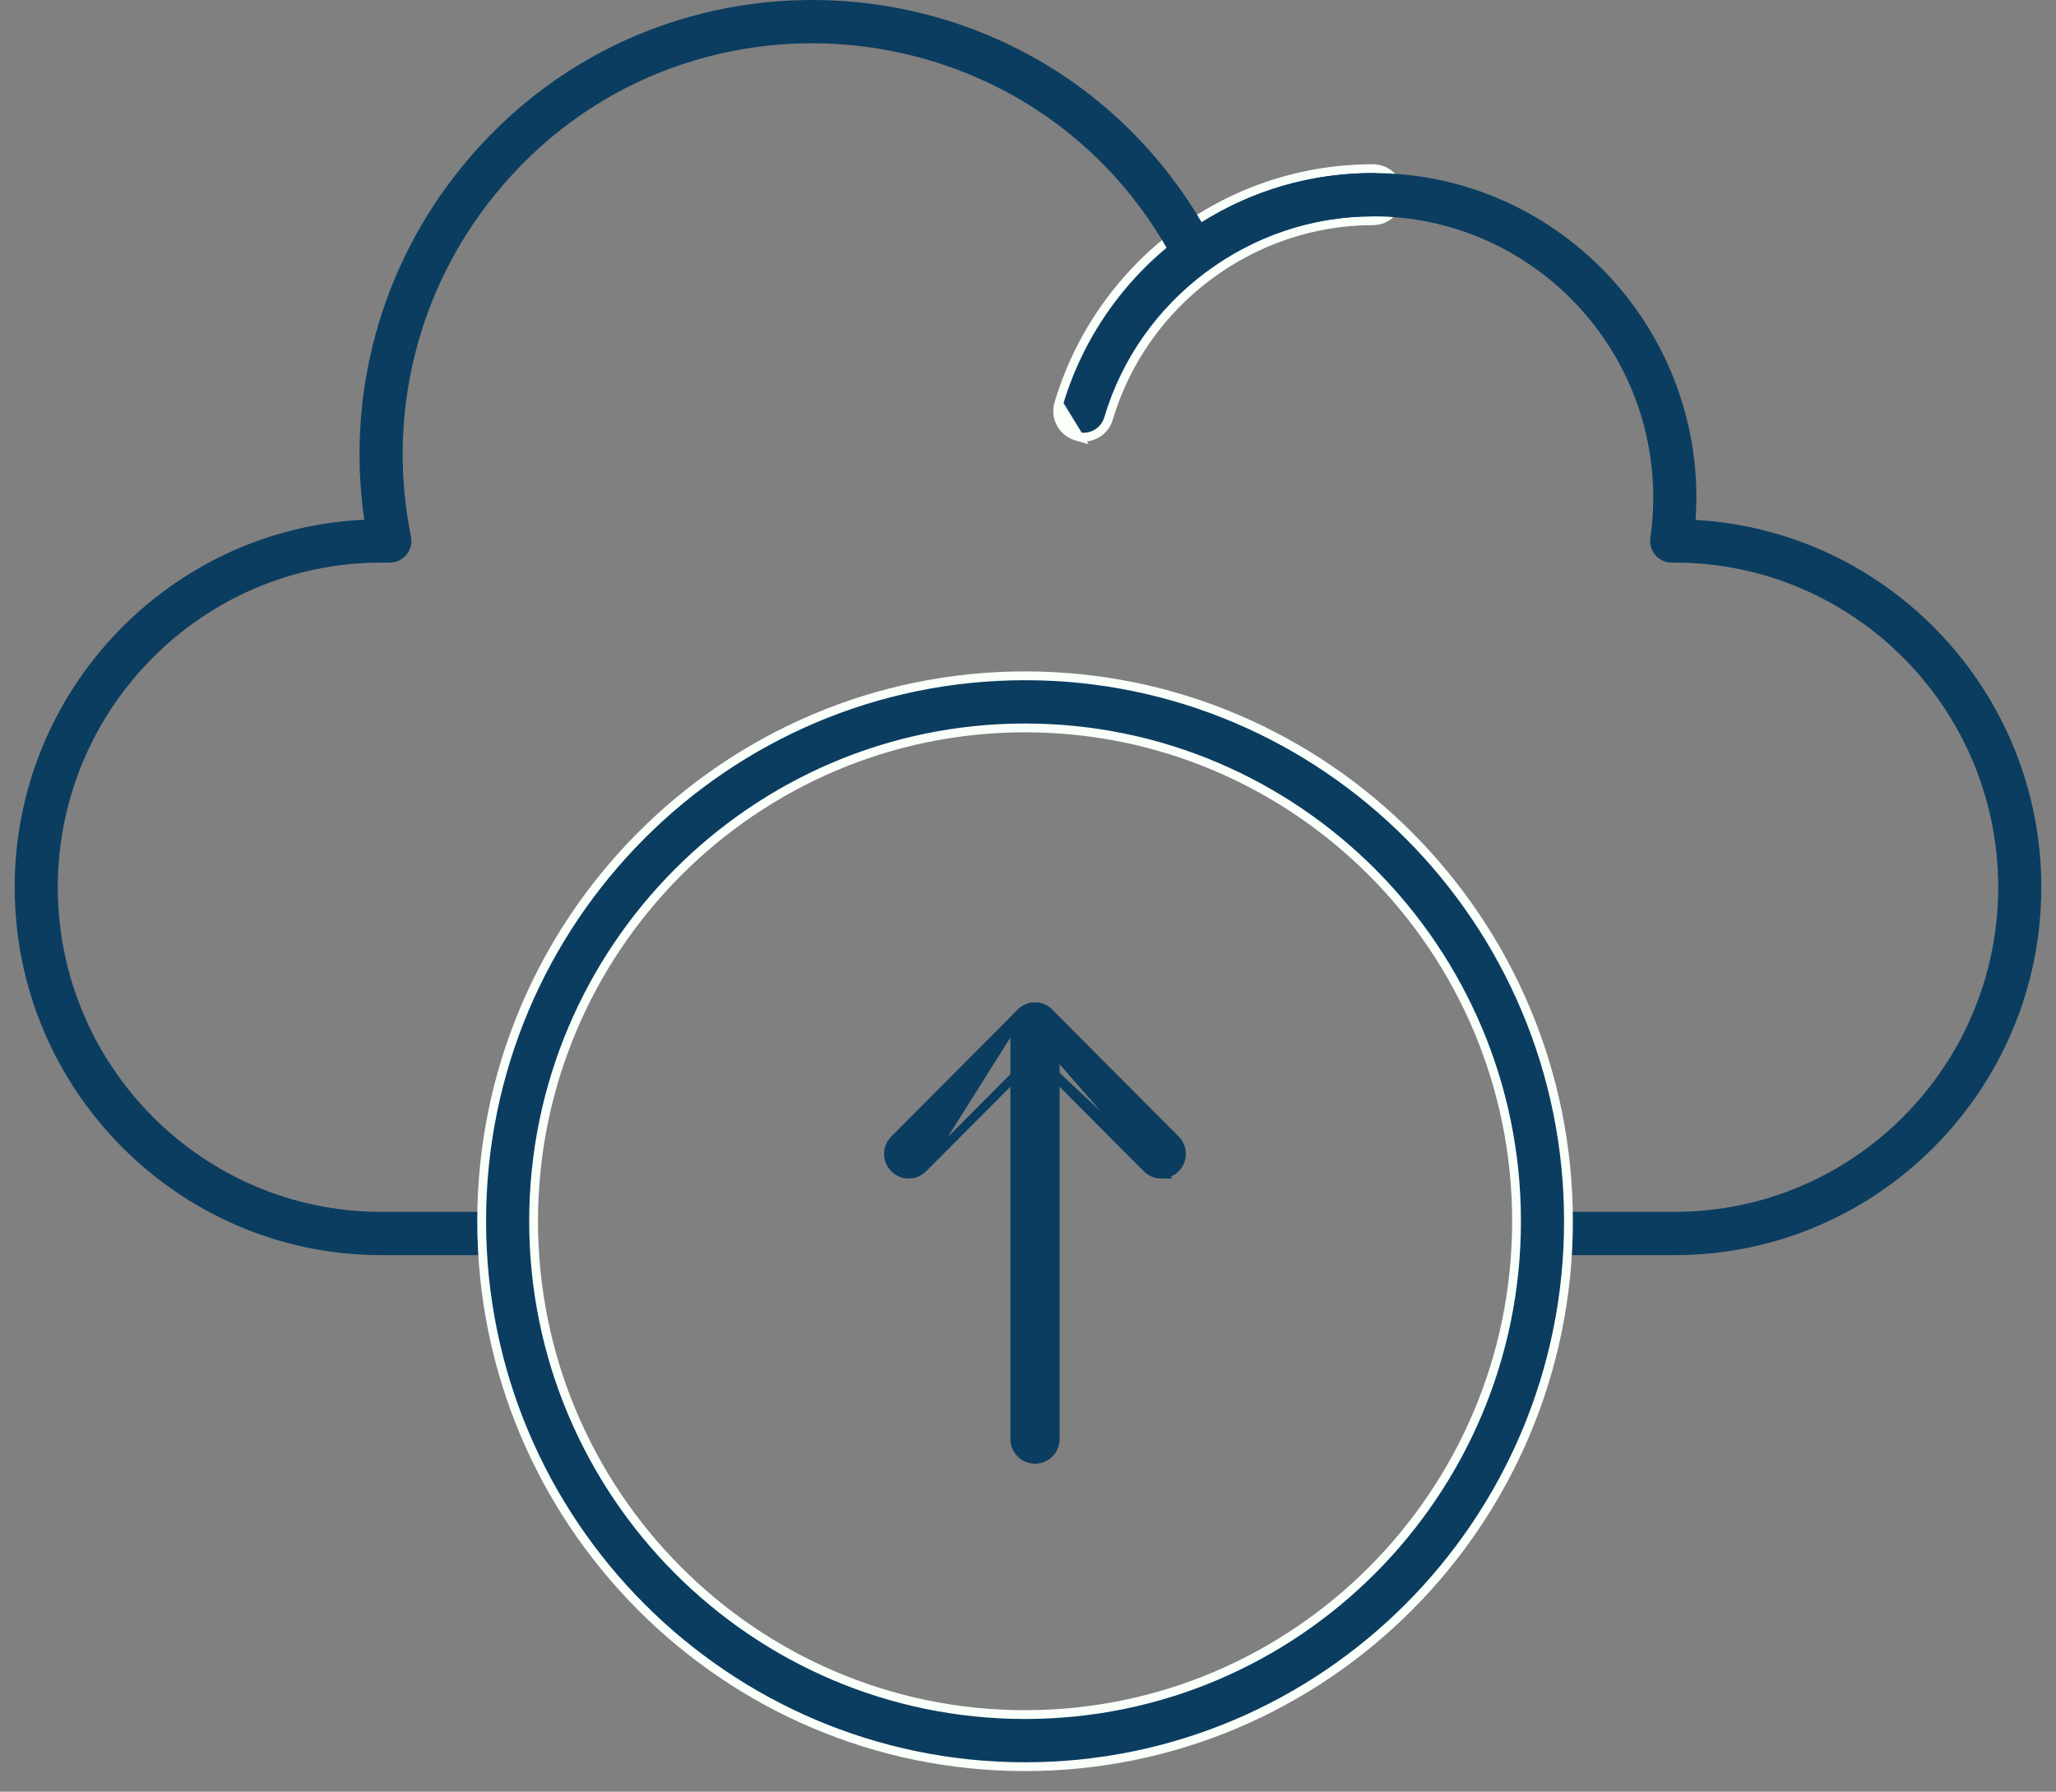 <svg xmlns="http://www.w3.org/2000/svg" width="70" height="61" viewBox="0 0 70 61" fill="none">
  <rect x="0" y="0" width="70" height="61" fill="#808080" stroke="none"/>
  <path d="M36.735 14.874L36.642 14.847C36.174 14.706 35.908 14.213 36.047 13.744L36.735 14.874ZM36.735 14.874L36.739 14.87M36.735 14.874L36.739 14.87M36.739 14.87C37.178 14.949 37.613 14.685 37.742 14.249C38.917 10.284 42.62 7.515 46.745 7.515C47.234 7.515 47.63 7.118 47.63 6.628C47.63 6.139 47.234 5.742 46.745 5.742C41.675 5.742 37.415 9.13 36.047 13.744L36.739 14.87Z" fill="#0B3D60" stroke="#F9FFF9" stroke-width="0.3"/>
  <path d="M57.022 42.733H52.617C52.212 42.733 51.883 42.403 51.883 41.996C51.883 41.589 52.212 41.259 52.617 41.259H57.022C63.093 41.259 68.032 36.301 68.032 30.207C68.032 24.113 63.093 19.155 57.022 19.155H56.916C56.703 19.155 56.5 19.062 56.361 18.901C56.221 18.739 56.159 18.525 56.189 18.313C56.255 17.854 56.288 17.393 56.288 16.945C56.288 11.663 52.007 7.366 46.745 7.366C44.698 7.366 42.746 8.008 41.1 9.223C40.738 9.49 40.224 9.372 40.015 8.972C35.352 0.06 23.174 -1.137 16.86 6.616C14.2 9.882 13.155 14.131 13.992 18.272C14.085 18.729 13.736 19.155 13.273 19.155H12.979C6.908 19.155 1.968 24.114 1.968 30.207C1.968 36.301 6.908 41.26 12.979 41.26H17.383C17.788 41.26 18.117 41.589 18.117 41.996C18.117 42.403 17.788 42.733 17.383 42.733H12.979C6.098 42.733 0.5 37.114 0.5 30.207C0.5 23.495 5.788 17.998 12.402 17.695C11.781 13.399 12.969 9.065 15.723 5.683C22.483 -2.618 35.438 -1.687 40.914 7.569C42.661 6.47 44.66 5.893 46.745 5.893C53.119 5.893 58.171 11.339 57.729 17.702C64.282 18.071 69.5 23.538 69.5 30.207C69.5 37.114 63.902 42.733 57.022 42.733Z" fill="#0B3D60"/>
  <path d="M16.399 41.579C16.399 51.819 24.698 60.15 34.9 60.15C45.102 60.15 53.401 51.819 53.401 41.579C53.401 31.34 45.102 23.009 34.9 23.009C24.698 23.009 16.399 31.34 16.399 41.579ZM18.167 41.579C18.167 32.318 25.674 24.783 34.9 24.783C44.126 24.783 51.633 32.318 51.633 41.579C51.633 50.841 44.126 58.376 34.9 58.376C25.674 58.376 18.167 50.841 18.167 41.579Z" fill="#0B3D60" stroke="#F9FFF9" stroke-width="0.3"/>
  <path d="M34.551 48.995C34.551 49.375 34.858 49.685 35.239 49.685C35.619 49.685 35.926 49.376 35.926 48.995V34.97C35.926 34.59 35.619 34.281 35.239 34.281C34.858 34.281 34.551 34.59 34.551 34.97V48.995Z" fill="#0B3D60" stroke="#0B3D60" stroke-width="0.3"/>
  <path d="M35.237 35.946L39.05 39.774C39.184 39.908 39.361 39.976 39.536 39.976L35.237 35.946ZM35.237 35.946L31.424 39.774L35.237 35.946ZM30.452 39.774C30.72 40.043 31.156 40.043 31.424 39.774L34.751 34.484L30.452 38.799C30.183 39.068 30.183 39.504 30.452 39.774ZM35.723 34.484C35.455 34.214 35.019 34.214 34.751 34.484L39.536 39.976C39.712 39.976 39.888 39.909 40.023 39.774C40.291 39.504 40.291 39.068 40.023 38.799L35.723 34.484Z" fill="#0B3D60" stroke="#0B3D60" stroke-width="0.3"/>
</svg>
